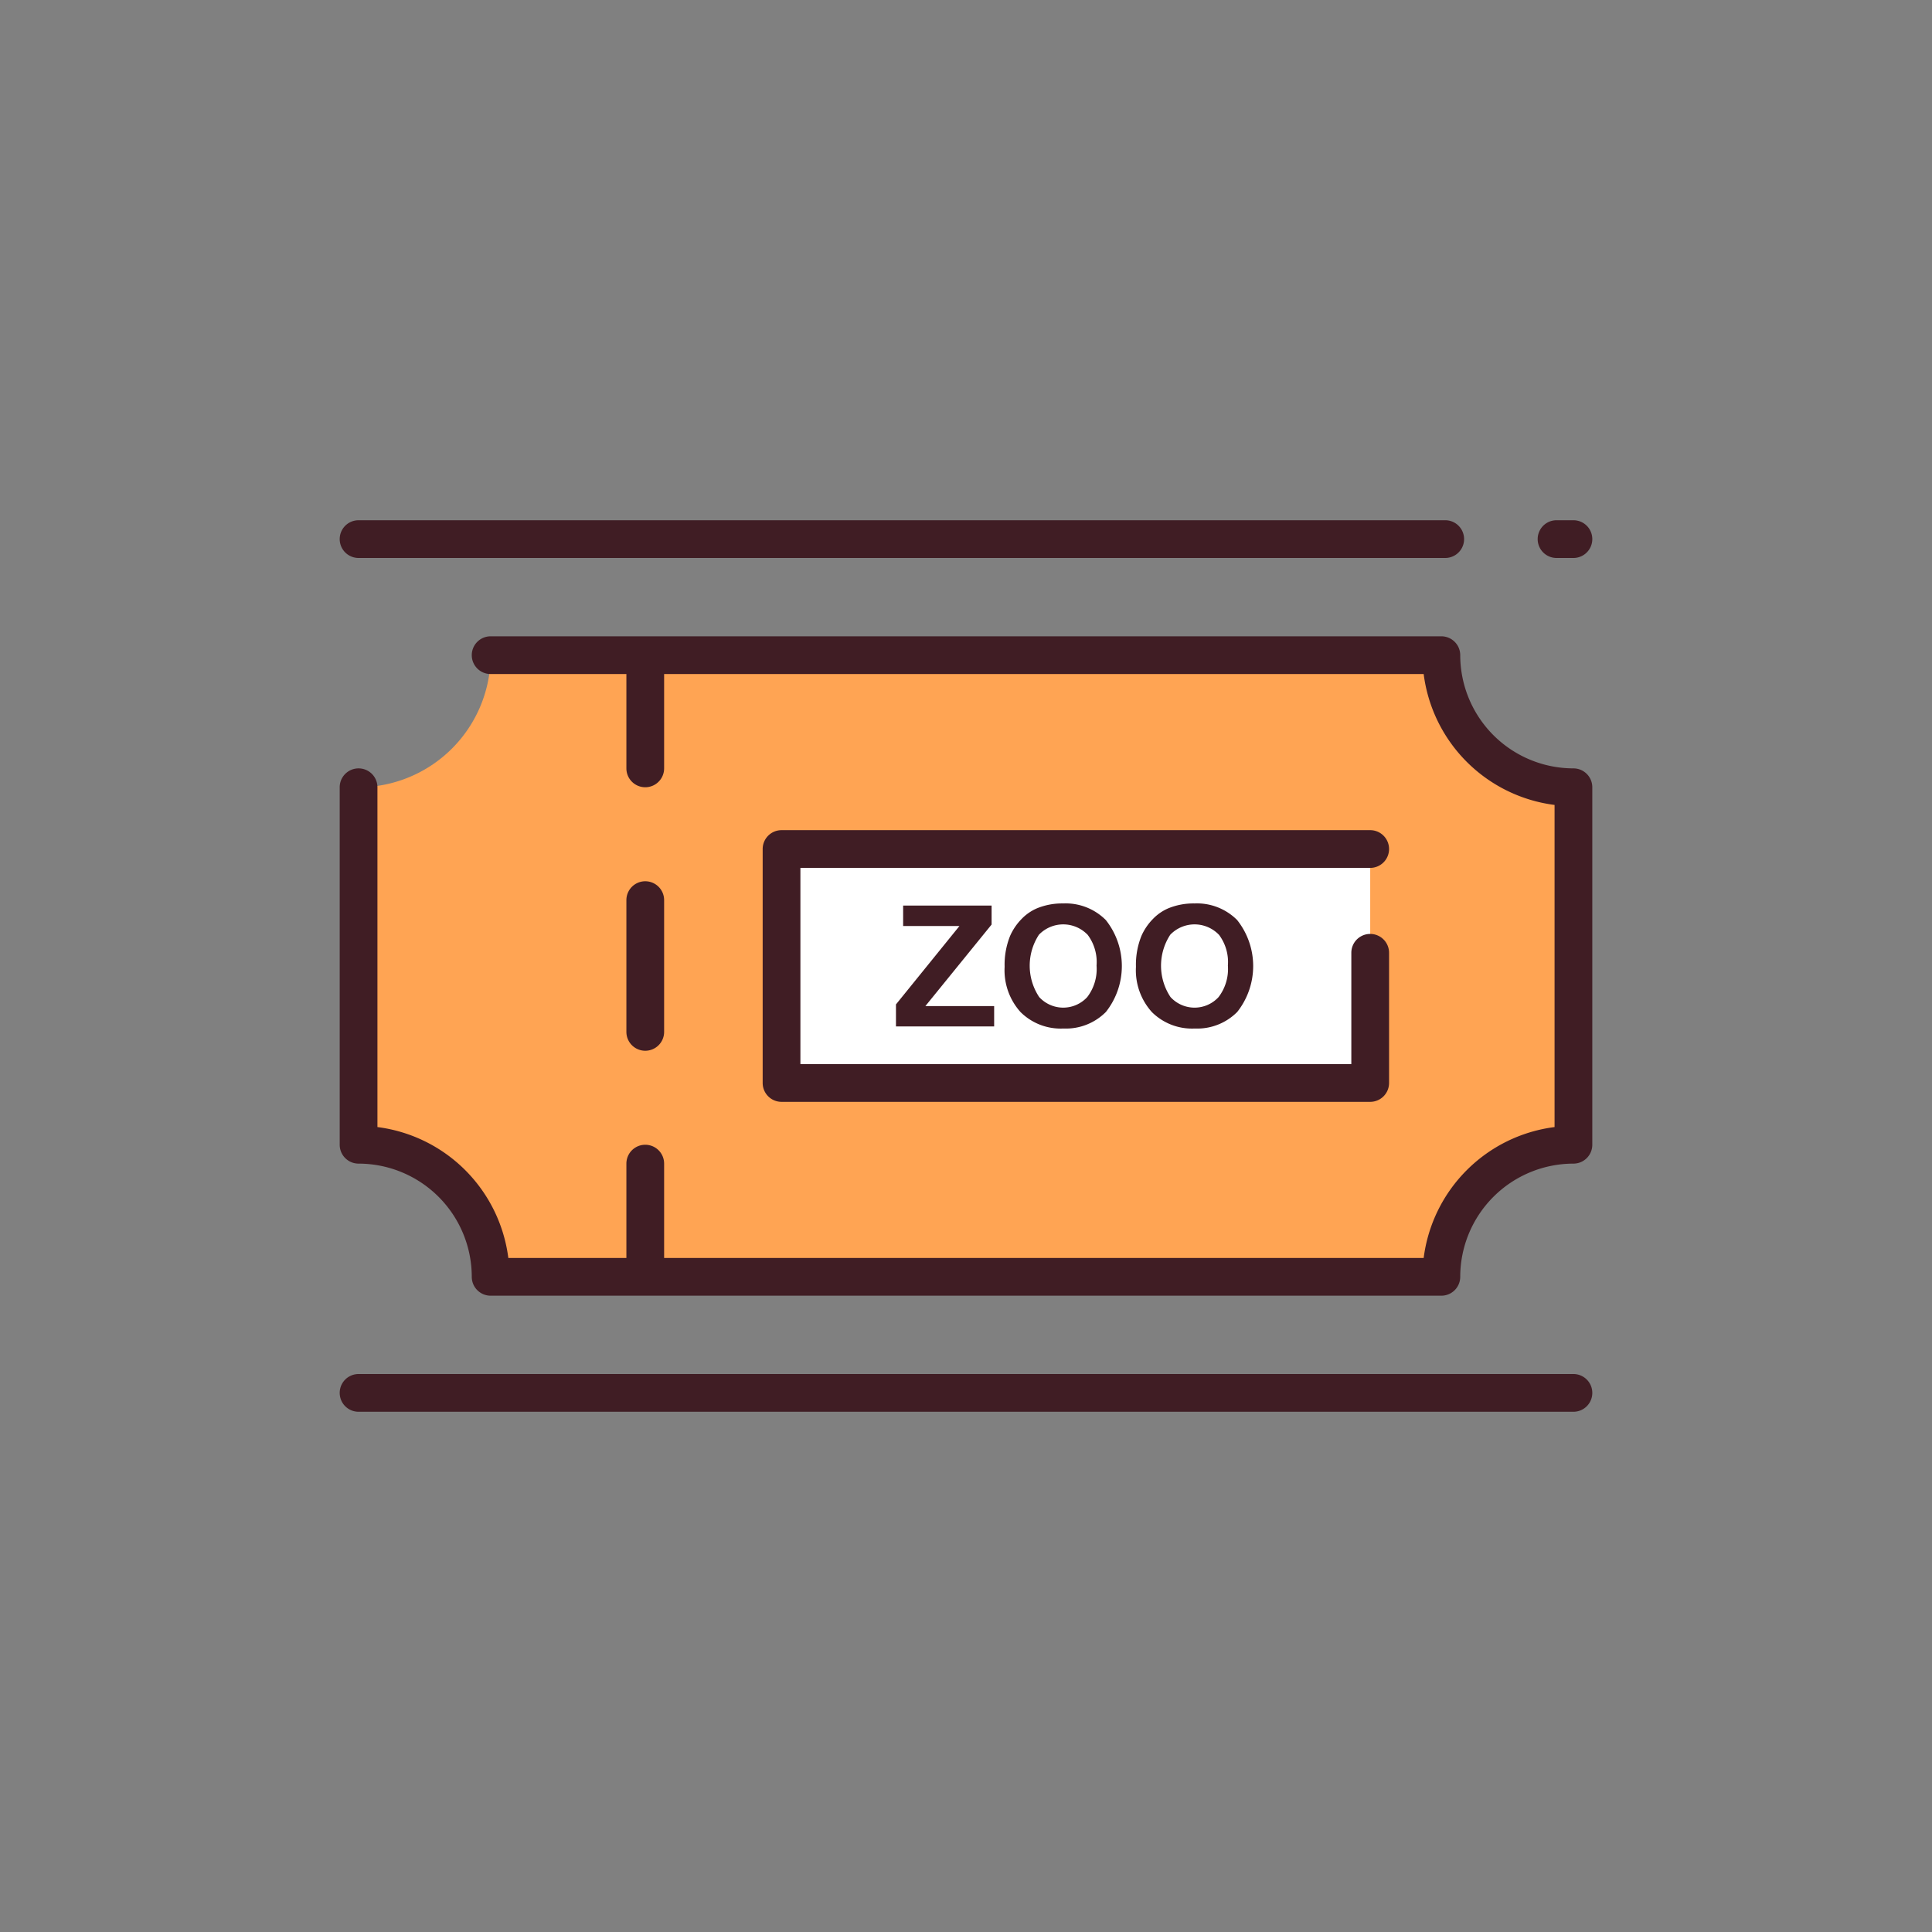<svg xmlns="http://www.w3.org/2000/svg" data-name="Layer 1" viewBox="0 0 128 128"><rect x="0" y="0" width="128" height="128" fill="#808080" stroke="none"/><path fill="#ffa453" d="M104.244 75.843V52.157a8.75 8.75 0 01-8.75-8.75H32.506a8.75 8.75 0 01-8.75 8.75v23.686a8.75 8.75 0 018.75 8.75h62.988a8.75 8.75 0 018.75-8.75z"/><path fill="#fff" d="M51.78 56.25h39v15.5h-39z"/><path fill="#401d24" d="M59.36 68.004h6.505v-1.35H61.31l4.386-5.401v-1.257h-5.861v1.355h3.731l-4.206 5.194v1.459zM68.705 60.177a3.118 3.118 0 00-1.035.721 3.769 3.769 0 00-.745 1.1 5.093 5.093 0 00-.366 2.054 4.135 4.135 0 001.054 3 3.769 3.769 0 002.84 1.09 3.73 3.73 0 002.818-1.1 4.906 4.906 0 00-.008-6.087 3.76 3.76 0 00-2.832-1.1 4.4 4.4 0 00-1.726.322zm3.345 1.742a3.011 3.011 0 01.6 2.054 3.06 3.06 0 01-.62 2.089 2.159 2.159 0 01-3.181-.005 3.748 3.748 0 01-.017-4.129 2.236 2.236 0 013.214-.008zM77.406 60.177a3.117 3.117 0 00-1.035.721 3.769 3.769 0 00-.745 1.1 5.093 5.093 0 00-.366 2.054 4.135 4.135 0 001.054 3 3.769 3.769 0 002.84 1.09 3.731 3.731 0 002.818-1.1 4.906 4.906 0 00-.008-6.087 3.76 3.76 0 00-2.832-1.1 4.4 4.4 0 00-1.726.322zm3.345 1.742a3.011 3.011 0 01.6 2.054 3.06 3.06 0 01-.62 2.089 2.159 2.159 0 01-3.182-.005 3.748 3.748 0 01-.016-4.129 2.236 2.236 0 013.214-.008z"/><path fill="#401d24" d="M104.244 50.907a7.508 7.508 0 01-7.5-7.5 1.25 1.25 0 00-1.25-1.25H32.506a1.25 1.25 0 000 2.5H41.5v6.25a1.25 1.25 0 002.5 0v-6.25h50.322a10.021 10.021 0 008.672 8.672v21.342a10.021 10.021 0 00-8.672 8.672H44v-6.25a1.25 1.25 0 00-2.5 0v6.25h-7.822a10.022 10.022 0 00-8.672-8.672V52.157a1.25 1.25 0 10-2.5 0v23.686a1.25 1.25 0 001.25 1.25 7.508 7.508 0 017.5 7.5 1.25 1.25 0 001.25 1.25h62.988a1.25 1.25 0 001.25-1.25 7.508 7.508 0 017.5-7.5 1.25 1.25 0 001.25-1.25V52.157a1.25 1.25 0 00-1.25-1.25z"/><path fill="#401d24" d="M42.75 69.615a1.25 1.25 0 001.25-1.25v-8.729a1.25 1.25 0 00-2.5 0v8.729a1.25 1.25 0 001.25 1.25zM92.029 56.25a1.25 1.25 0 00-1.25-1.25h-39a1.25 1.25 0 00-1.25 1.25v15.5a1.25 1.25 0 001.25 1.25h39a1.25 1.25 0 001.25-1.25v-8.625a1.25 1.25 0 10-2.5 0V70.5h-36.5v-13h37.75a1.25 1.25 0 001.25-1.25zM103.125 36.967h1.119a1.25 1.25 0 000-2.5h-1.119a1.25 1.25 0 000 2.5zM23.756 36.967H95.75a1.25 1.25 0 000-2.5H23.756a1.25 1.25 0 000 2.5zM104.244 91.033H23.756a1.25 1.25 0 000 2.5h80.488a1.25 1.25 0 000-2.5z"/></svg>
